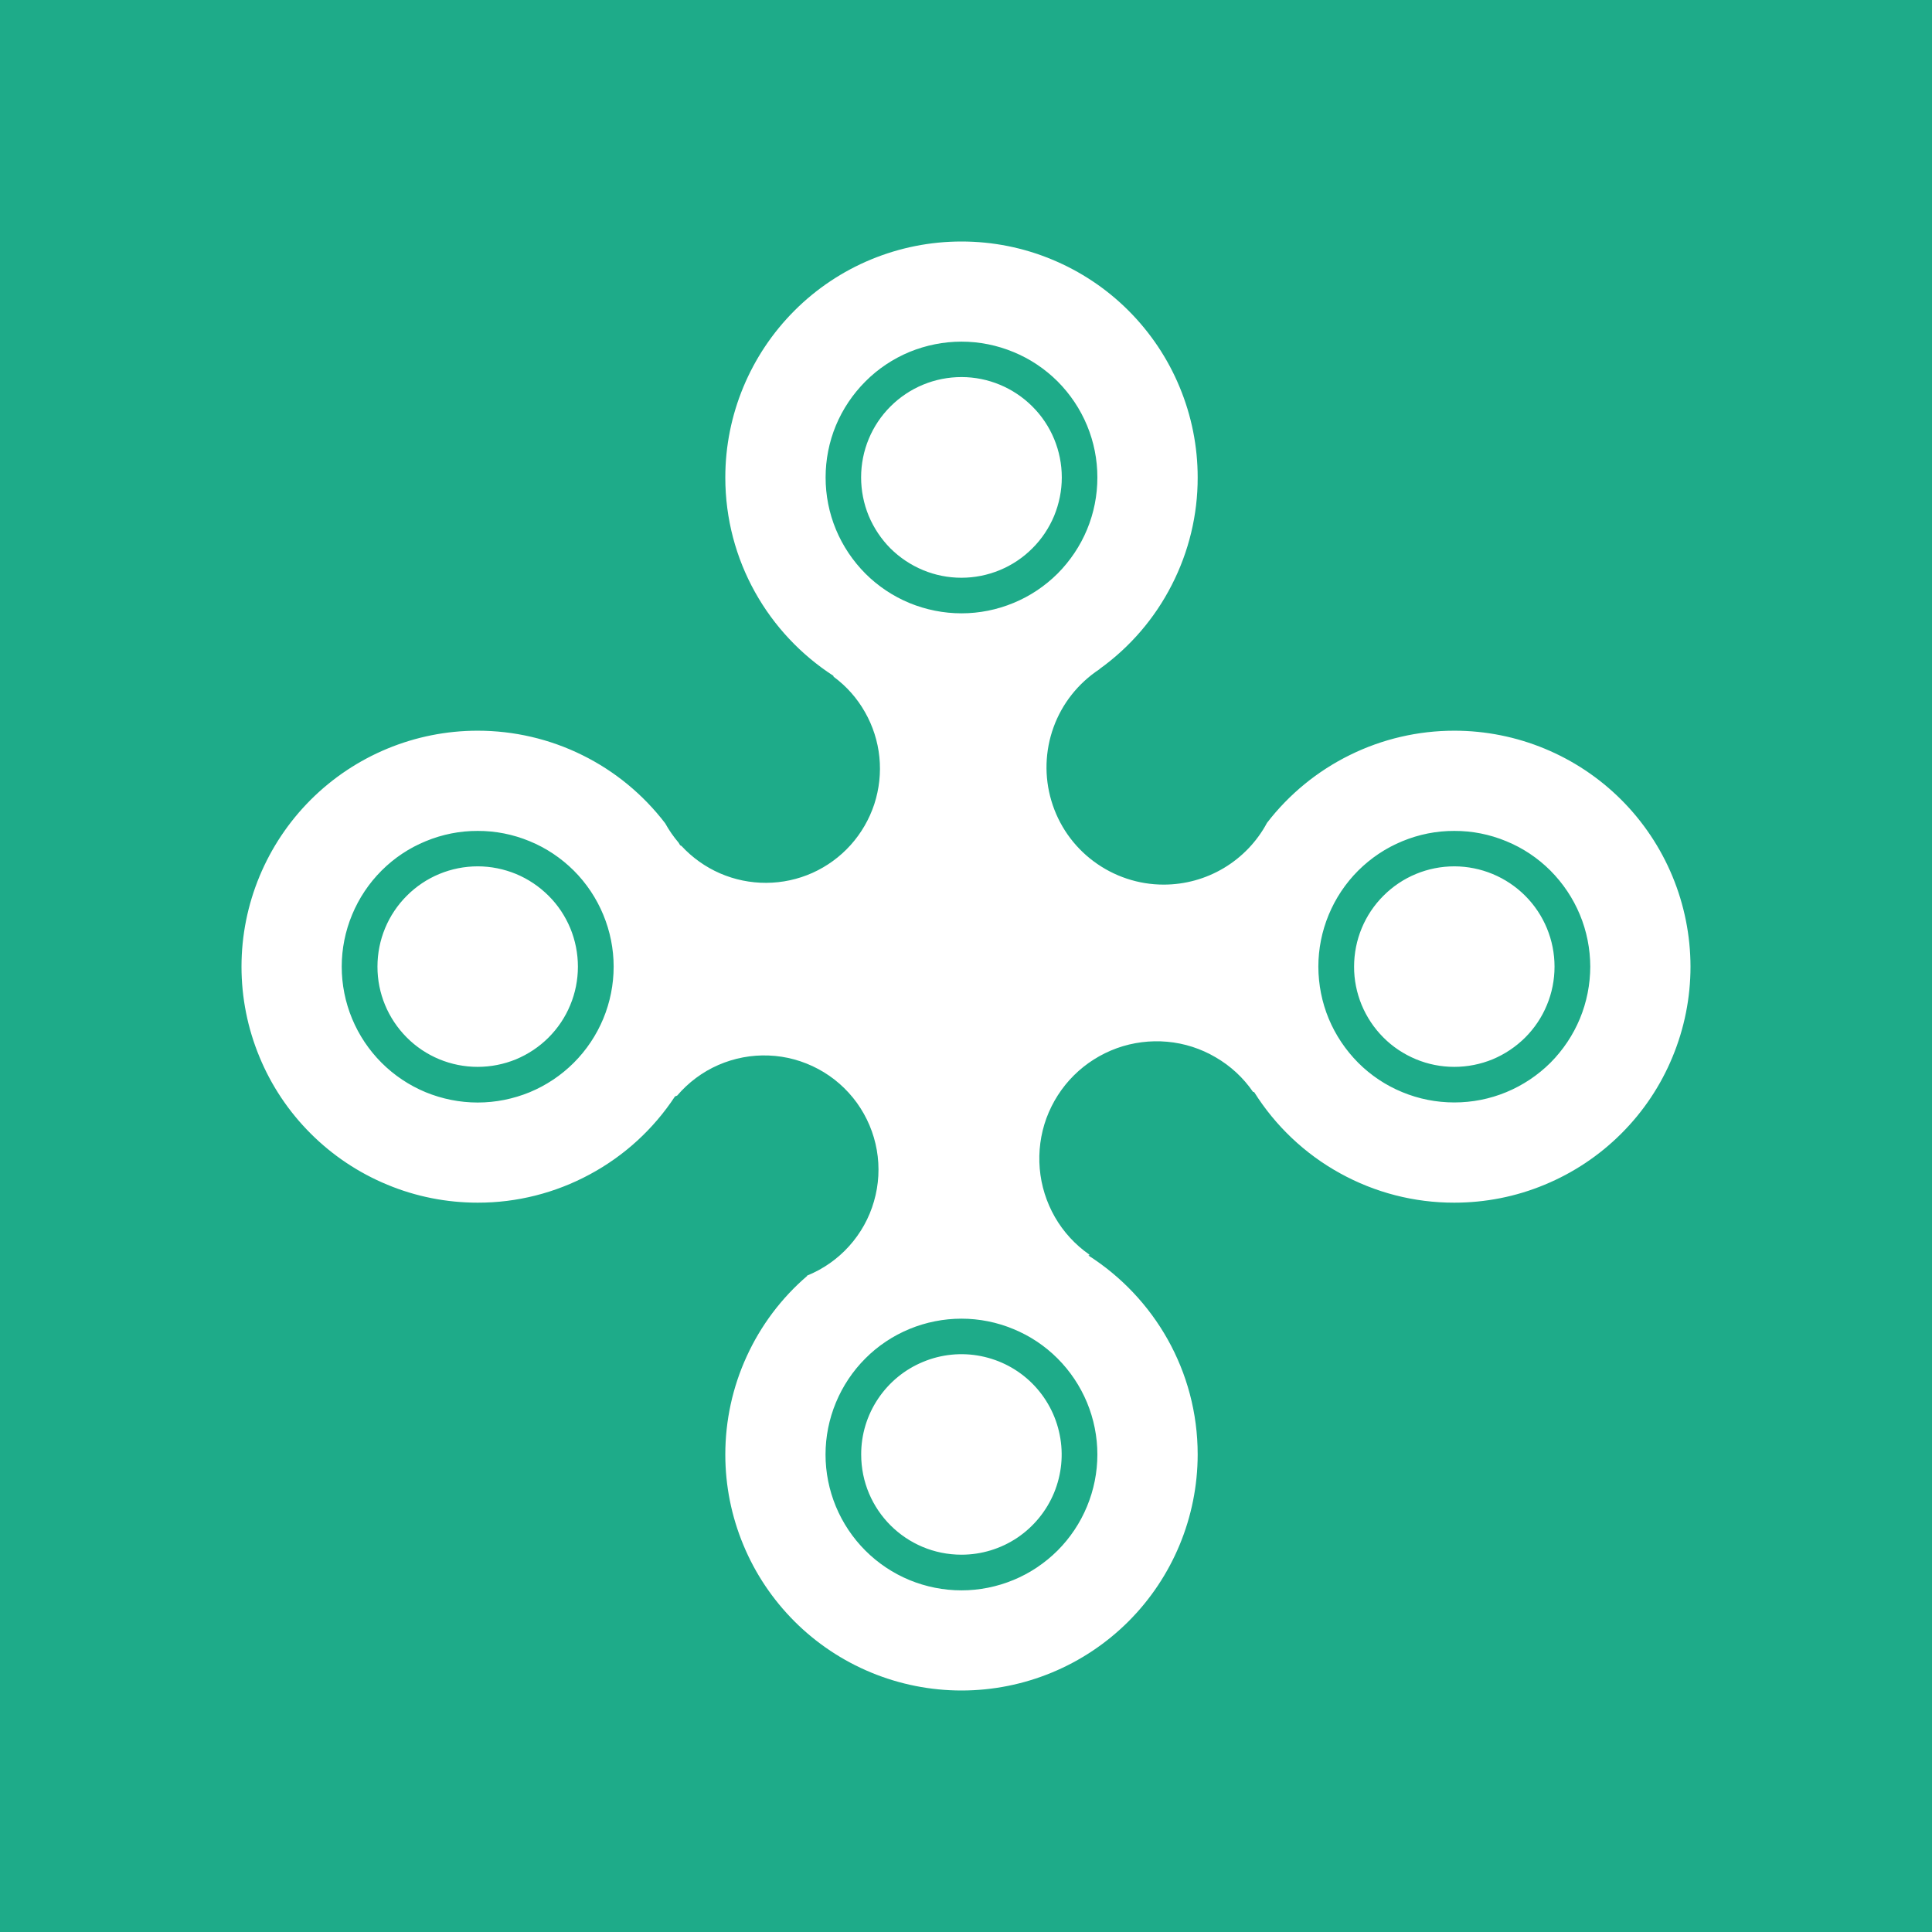 <svg width="24" height="24" viewBox="0 0 24 24" fill="none" xmlns="http://www.w3.org/2000/svg">
<rect x="0" y="0" width="24" height="24" fill="#333333" stroke="none"/>
<g clip-path="url(#clip0_328_53137)">
<path d="M24 0H0V24H24V0Z" fill="#1EAB89"/>
<path fill-rule="evenodd" clip-rule="evenodd" d="M13.661 8.309C14.038 8.038 14.345 7.681 14.556 7.267C14.768 6.854 14.879 6.396 14.878 5.931C14.878 5.546 14.802 5.165 14.654 4.809C14.507 4.453 14.29 4.13 14.018 3.858C13.746 3.586 13.422 3.37 13.066 3.223C12.71 3.075 12.329 3 11.944 3C11.166 3 10.42 3.308 9.87 3.858C9.32 4.408 9.01 5.153 9.01 5.931C9.01 6.963 9.544 7.871 10.351 8.394L10.356 8.407C10.515 8.524 10.648 8.674 10.745 8.846C10.843 9.018 10.904 9.208 10.924 9.405C10.944 9.602 10.922 9.801 10.861 9.989C10.799 10.177 10.699 10.35 10.567 10.497C10.435 10.644 10.273 10.762 10.093 10.843C9.912 10.924 9.717 10.966 9.519 10.967C9.322 10.968 9.126 10.928 8.944 10.849C8.763 10.77 8.6 10.654 8.466 10.509L8.449 10.5C8.443 10.489 8.436 10.478 8.429 10.467C8.366 10.393 8.31 10.312 8.263 10.227C7.989 9.869 7.637 9.579 7.233 9.38C6.829 9.18 6.384 9.077 5.933 9.077C5.156 9.077 4.41 9.386 3.86 9.935C3.31 10.485 3 11.231 3 12.008C3 12.393 3.076 12.775 3.224 13.131C3.371 13.487 3.587 13.81 3.86 14.082C4.132 14.354 4.456 14.57 4.812 14.717C5.167 14.865 5.549 14.94 5.934 14.94C6.42 14.941 6.898 14.82 7.326 14.589C7.754 14.359 8.118 14.026 8.385 13.62L8.412 13.61C8.551 13.447 8.726 13.316 8.923 13.23C9.12 13.144 9.335 13.103 9.55 13.112C9.765 13.12 9.975 13.178 10.165 13.28C10.354 13.381 10.518 13.525 10.644 13.699C10.77 13.874 10.855 14.075 10.892 14.287C10.929 14.499 10.917 14.716 10.857 14.923C10.798 15.13 10.692 15.32 10.548 15.48C10.404 15.64 10.226 15.765 10.026 15.846V15.851C9.707 16.125 9.451 16.466 9.276 16.849C9.1 17.232 9.01 17.648 9.01 18.069C9.01 18.454 9.086 18.835 9.234 19.191C9.381 19.547 9.598 19.87 9.87 20.142C10.142 20.414 10.466 20.63 10.822 20.777C11.177 20.924 11.559 21 11.944 21C12.722 21 13.467 20.692 14.018 20.142C14.568 19.592 14.877 18.846 14.878 18.069C14.878 17.029 14.336 16.117 13.52 15.596L13.533 15.593L13.532 15.585C13.357 15.463 13.211 15.304 13.105 15.12C12.999 14.935 12.934 14.729 12.916 14.517C12.898 14.305 12.926 14.091 12.999 13.891C13.073 13.691 13.189 13.509 13.34 13.359C13.491 13.209 13.673 13.094 13.874 13.021C14.074 12.949 14.288 12.922 14.5 12.941C14.712 12.96 14.918 13.026 15.101 13.134C15.286 13.241 15.444 13.387 15.565 13.563L15.58 13.567C15.844 13.987 16.21 14.334 16.645 14.574C17.08 14.815 17.569 14.941 18.066 14.94C18.451 14.94 18.833 14.865 19.188 14.717C19.544 14.57 19.868 14.354 20.14 14.082C20.413 13.81 20.629 13.487 20.776 13.131C20.924 12.775 21 12.393 21 12.008C20.999 11.231 20.69 10.485 20.14 9.935C19.59 9.386 18.844 9.077 18.066 9.077C17.616 9.077 17.172 9.18 16.769 9.379C16.366 9.577 16.013 9.866 15.739 10.222C15.615 10.454 15.429 10.648 15.203 10.783C14.977 10.918 14.719 10.989 14.455 10.989C14.142 10.989 13.837 10.887 13.586 10.7C13.334 10.513 13.15 10.249 13.061 9.949C12.971 9.649 12.981 9.327 13.088 9.033C13.195 8.738 13.395 8.487 13.657 8.314L13.661 8.309ZM13.632 5.931C13.632 6.153 13.589 6.372 13.504 6.577C13.419 6.782 13.294 6.968 13.138 7.125C12.981 7.281 12.795 7.406 12.59 7.49C12.385 7.575 12.166 7.619 11.944 7.619C11.723 7.619 11.503 7.575 11.298 7.491C11.093 7.406 10.907 7.282 10.75 7.125C10.594 6.968 10.469 6.782 10.384 6.577C10.299 6.372 10.256 6.153 10.256 5.931C10.256 5.71 10.299 5.49 10.384 5.285C10.469 5.081 10.594 4.895 10.751 4.738C10.907 4.581 11.094 4.457 11.298 4.372C11.503 4.288 11.723 4.244 11.944 4.244C12.166 4.244 12.385 4.288 12.59 4.373C12.795 4.457 12.981 4.582 13.138 4.738C13.294 4.895 13.419 5.081 13.504 5.286C13.589 5.491 13.632 5.71 13.632 5.931ZM18.066 13.695C18.288 13.695 18.507 13.652 18.712 13.567C18.917 13.482 19.103 13.358 19.26 13.202C19.416 13.045 19.541 12.859 19.626 12.654C19.711 12.449 19.754 12.23 19.755 12.008C19.754 11.787 19.711 11.567 19.626 11.363C19.541 11.158 19.416 10.972 19.26 10.815C19.103 10.658 18.917 10.534 18.712 10.45C18.507 10.365 18.288 10.321 18.066 10.322C17.844 10.321 17.625 10.365 17.42 10.45C17.215 10.534 17.029 10.659 16.872 10.815C16.715 10.972 16.591 11.158 16.506 11.363C16.421 11.568 16.377 11.787 16.377 12.009C16.378 12.231 16.421 12.45 16.506 12.655C16.591 12.859 16.716 13.045 16.872 13.202C17.029 13.359 17.215 13.483 17.42 13.567C17.625 13.652 17.844 13.695 18.066 13.695ZM7.623 12.008C7.623 12.23 7.579 12.45 7.494 12.655C7.409 12.859 7.285 13.045 7.128 13.202C6.971 13.359 6.785 13.483 6.58 13.568C6.375 13.652 6.156 13.696 5.934 13.696C5.712 13.696 5.493 13.652 5.288 13.568C5.083 13.483 4.897 13.359 4.74 13.202C4.583 13.045 4.459 12.859 4.374 12.655C4.289 12.45 4.245 12.23 4.245 12.008C4.245 11.787 4.289 11.567 4.374 11.363C4.459 11.158 4.583 10.972 4.74 10.815C4.897 10.658 5.083 10.534 5.288 10.45C5.493 10.365 5.712 10.321 5.934 10.322C6.156 10.321 6.375 10.365 6.58 10.45C6.785 10.534 6.971 10.659 7.128 10.815C7.285 10.972 7.409 11.158 7.494 11.363C7.579 11.568 7.623 11.787 7.623 12.008ZM11.944 19.756C12.165 19.756 12.385 19.712 12.59 19.627C12.794 19.543 12.98 19.418 13.137 19.262C13.294 19.105 13.418 18.919 13.503 18.714C13.588 18.509 13.632 18.29 13.632 18.068C13.632 17.847 13.588 17.627 13.503 17.422C13.418 17.218 13.294 17.032 13.137 16.875C12.98 16.718 12.794 16.594 12.589 16.51C12.385 16.425 12.165 16.381 11.944 16.381C11.722 16.381 11.502 16.425 11.298 16.509C11.093 16.594 10.906 16.718 10.75 16.875C10.593 17.032 10.469 17.218 10.384 17.423C10.299 17.628 10.255 17.847 10.255 18.069C10.255 18.29 10.299 18.51 10.384 18.715C10.469 18.919 10.593 19.105 10.75 19.262C10.907 19.419 11.093 19.543 11.298 19.628C11.502 19.712 11.722 19.756 11.944 19.756ZM13.19 5.931C13.19 6.095 13.157 6.257 13.095 6.408C13.032 6.559 12.94 6.697 12.824 6.812C12.708 6.928 12.571 7.02 12.42 7.082C12.268 7.145 12.106 7.177 11.943 7.177C11.779 7.177 11.617 7.145 11.466 7.082C11.314 7.019 11.177 6.927 11.061 6.812C10.946 6.696 10.854 6.558 10.791 6.407C10.729 6.256 10.697 6.094 10.697 5.93C10.697 5.599 10.828 5.282 11.062 5.049C11.296 4.815 11.613 4.684 11.944 4.684C12.274 4.684 12.591 4.816 12.825 5.05C13.059 5.283 13.19 5.601 13.19 5.931ZM11.944 19.313C12.19 19.313 12.431 19.24 12.636 19.103C12.84 18.966 13 18.771 13.094 18.544C13.188 18.316 13.213 18.066 13.164 17.824C13.116 17.582 12.997 17.36 12.823 17.186C12.649 17.012 12.427 16.894 12.185 16.846C11.944 16.798 11.693 16.823 11.466 16.918C11.238 17.012 11.044 17.172 10.907 17.377C10.77 17.582 10.697 17.822 10.698 18.069C10.698 18.756 11.255 19.313 11.944 19.313ZM19.311 12.008C19.311 12.172 19.279 12.334 19.216 12.485C19.154 12.636 19.062 12.773 18.946 12.889C18.83 13.004 18.693 13.096 18.542 13.159C18.391 13.221 18.229 13.253 18.065 13.253C17.902 13.253 17.74 13.221 17.589 13.158C17.438 13.095 17.3 13.004 17.185 12.888C17.069 12.772 16.978 12.635 16.915 12.484C16.853 12.333 16.82 12.171 16.821 12.007C16.821 11.677 16.952 11.36 17.186 11.127C17.419 10.893 17.736 10.762 18.067 10.762C18.397 10.763 18.713 10.894 18.947 11.128C19.18 11.361 19.311 11.678 19.311 12.008ZM5.933 13.253C6.097 13.253 6.259 13.221 6.41 13.159C6.561 13.096 6.699 13.004 6.814 12.889C6.93 12.773 7.022 12.636 7.084 12.485C7.147 12.334 7.179 12.172 7.179 12.008C7.179 11.845 7.147 11.683 7.085 11.532C7.022 11.381 6.931 11.243 6.815 11.128C6.699 11.012 6.562 10.92 6.411 10.857C6.26 10.795 6.098 10.762 5.935 10.762C5.604 10.762 5.287 10.893 5.054 11.127C4.82 11.36 4.689 11.677 4.689 12.007C4.688 12.338 4.82 12.654 5.053 12.888C5.286 13.122 5.603 13.253 5.933 13.253Z" fill="white"/>
</g>
<defs>
<clipPath id="clip0_328_53137">
<rect width="24" height="24" fill="white"/>
</clipPath>
</defs>
</svg>
